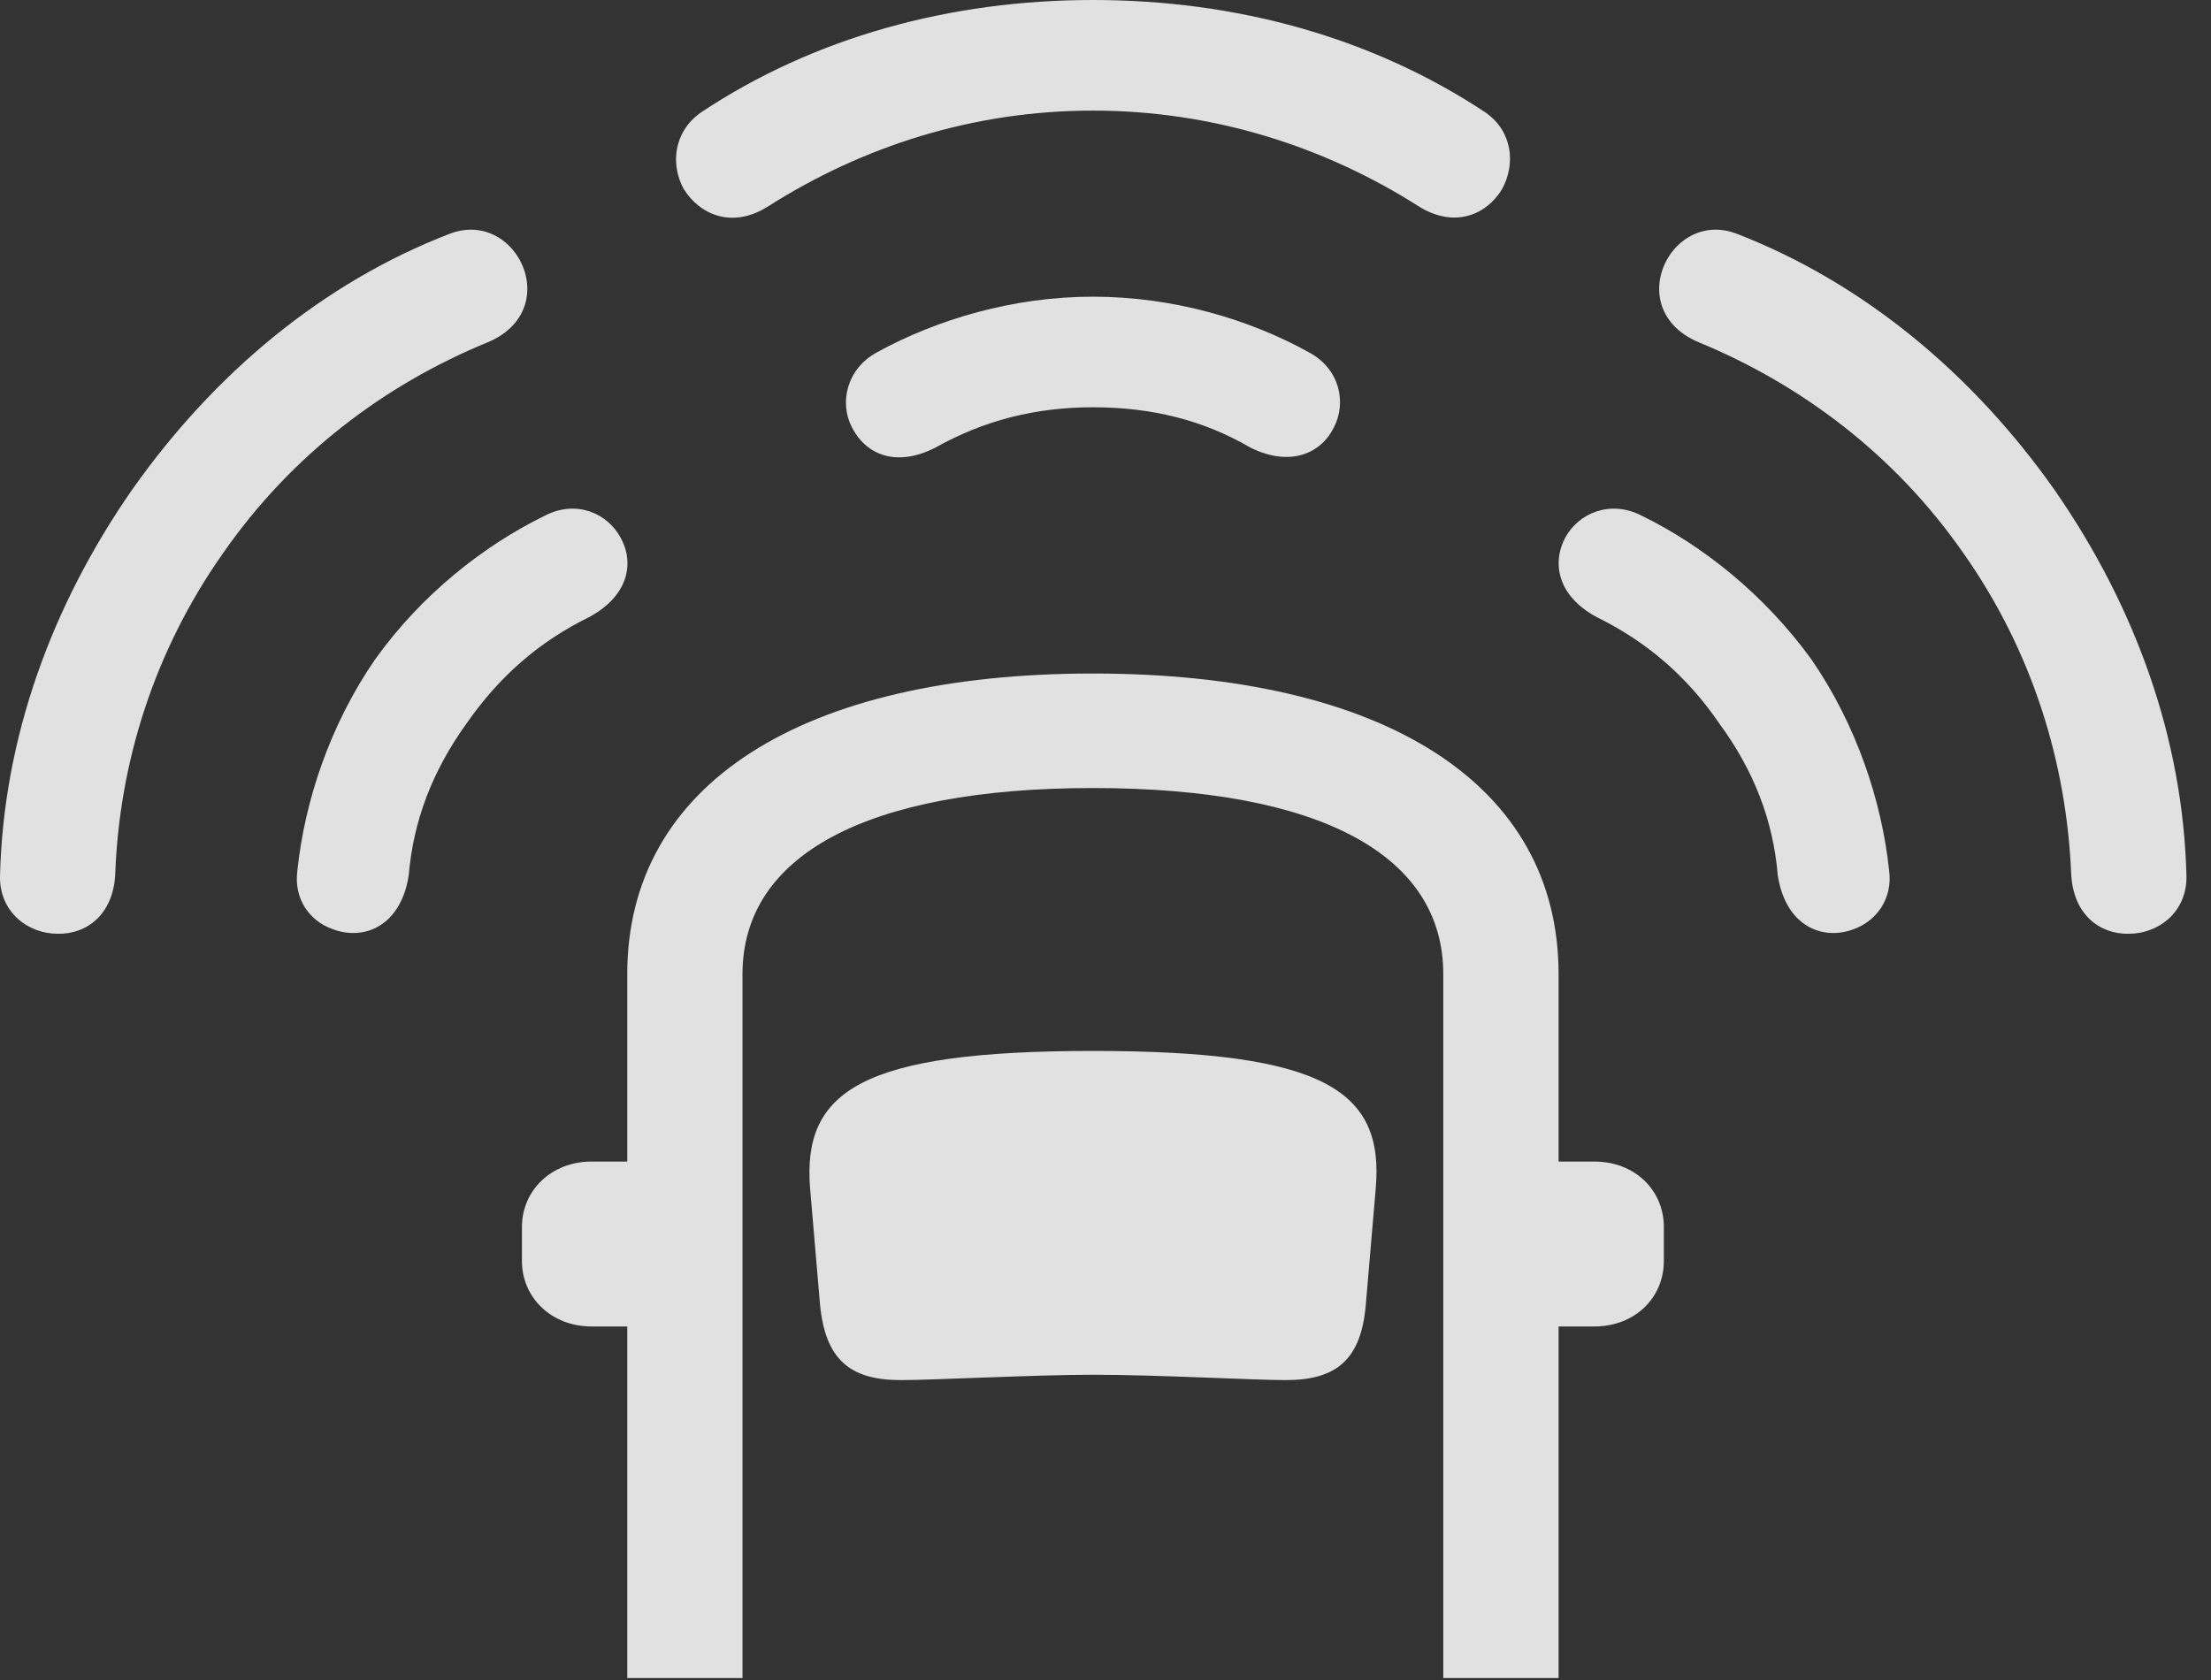 <?xml version="1.0" encoding="UTF-8"?>
<!--Generator: Apple Native CoreSVG 326-->
<!DOCTYPE svg
PUBLIC "-//W3C//DTD SVG 1.1//EN"
       "http://www.w3.org/Graphics/SVG/1.1/DTD/svg11.dtd">
<svg version="1.1" xmlns="http://www.w3.org/2000/svg" xmlns:xlink="http://www.w3.org/1999/xlink" viewBox="0 0 32.598 24.775">
 <rect x="0" y="0" width="32.598" height="24.775" fill="#333333" stroke="none"/>
 <g>
  <rect height="24.775" opacity="0" width="32.598" x="0" y="0"/>
  <path d="M3.291 8.154C4.297 6.709 5.664 5.674 7.188 5.049C7.822 4.785 7.891 4.199 7.637 3.789C7.442 3.477 7.061 3.281 6.631 3.447C4.756 4.17 3.154 5.508 1.944 7.227C0.752 8.945 0.049 10.898 0 12.92C-0.01 13.447 0.41 13.77 0.85 13.77C1.279 13.779 1.67 13.486 1.699 12.891C1.758 11.26 2.266 9.609 3.291 8.154ZM16.113 1.631C17.881 1.631 19.522 2.158 20.908 3.037C21.445 3.379 21.924 3.164 22.149 2.783C22.344 2.422 22.305 1.943 21.904 1.66C20.225 0.547 18.223 0 16.113 0C14.014 0 12.002 0.547 10.332 1.66C9.932 1.943 9.883 2.422 10.078 2.783C10.313 3.164 10.791 3.379 11.319 3.047C12.715 2.158 14.346 1.631 16.113 1.631ZM28.945 8.154C29.971 9.609 30.469 11.26 30.537 12.891C30.567 13.486 30.957 13.779 31.387 13.77C31.826 13.77 32.246 13.447 32.236 12.92C32.188 10.898 31.485 8.945 30.293 7.227C29.082 5.508 27.471 4.17 25.606 3.447C25.176 3.281 24.795 3.477 24.6 3.789C24.346 4.199 24.414 4.785 25.049 5.049C26.563 5.674 27.94 6.709 28.945 8.154Z" fill="white" fill-opacity="0.85"/>
  <path d="M6.875 10.674C7.363 9.971 7.949 9.463 8.682 9.102C9.268 8.789 9.356 8.301 9.151 7.93C8.955 7.568 8.496 7.363 8.028 7.607C7.129 8.047 6.211 8.77 5.528 9.727C4.863 10.693 4.492 11.816 4.385 12.832C4.326 13.262 4.57 13.584 4.903 13.701C5.362 13.877 5.908 13.662 6.026 12.91C6.094 12.1 6.377 11.367 6.875 10.674ZM16.113 6.006C16.973 6.006 17.735 6.191 18.438 6.602C19.033 6.895 19.483 6.68 19.668 6.299C19.854 5.938 19.756 5.439 19.297 5.195C18.418 4.707 17.295 4.375 16.113 4.375C14.942 4.375 13.819 4.707 12.93 5.195C12.481 5.439 12.373 5.938 12.559 6.299C12.754 6.689 13.194 6.904 13.789 6.602C14.502 6.201 15.264 6.006 16.113 6.006ZM25.352 10.674C25.86 11.367 26.143 12.1 26.211 12.91C26.328 13.662 26.875 13.877 27.334 13.701C27.656 13.584 27.91 13.262 27.852 12.832C27.744 11.816 27.373 10.693 26.709 9.727C26.016 8.77 25.108 8.047 24.209 7.607C23.74 7.363 23.272 7.568 23.076 7.93C22.881 8.301 22.959 8.789 23.545 9.102C24.277 9.463 24.873 9.971 25.352 10.674Z" fill="white" fill-opacity="0.85"/>
  <path d="M9.248 24.746L10.947 24.746L10.947 14.365C10.947 12.617 12.764 11.621 16.113 11.621C19.483 11.621 21.279 12.617 21.279 14.365L21.279 24.746L22.979 24.746L22.979 14.365C22.979 11.562 20.41 9.932 16.113 9.932C11.826 9.932 9.248 11.562 9.248 14.365ZM16.113 20.273C17.07 20.273 18.477 20.352 18.955 20.352C19.717 20.352 20.069 20.039 20.137 19.238L20.283 17.529C20.41 16.084 19.531 15.498 16.113 15.498C12.705 15.498 11.826 16.084 11.944 17.529L12.09 19.238C12.168 20.039 12.52 20.352 13.281 20.352C13.76 20.352 15.264 20.273 16.113 20.273ZM10.186 19.561L10.186 17.129L8.721 17.129C8.135 17.129 7.695 17.549 7.695 18.096L7.695 18.594C7.695 19.141 8.135 19.561 8.721 19.561ZM22.041 19.561L23.506 19.561C24.102 19.561 24.531 19.141 24.531 18.594L24.531 18.096C24.531 17.549 24.102 17.129 23.506 17.129L22.041 17.129Z" fill="white" fill-opacity="0.85"/>
 </g>
</svg>
